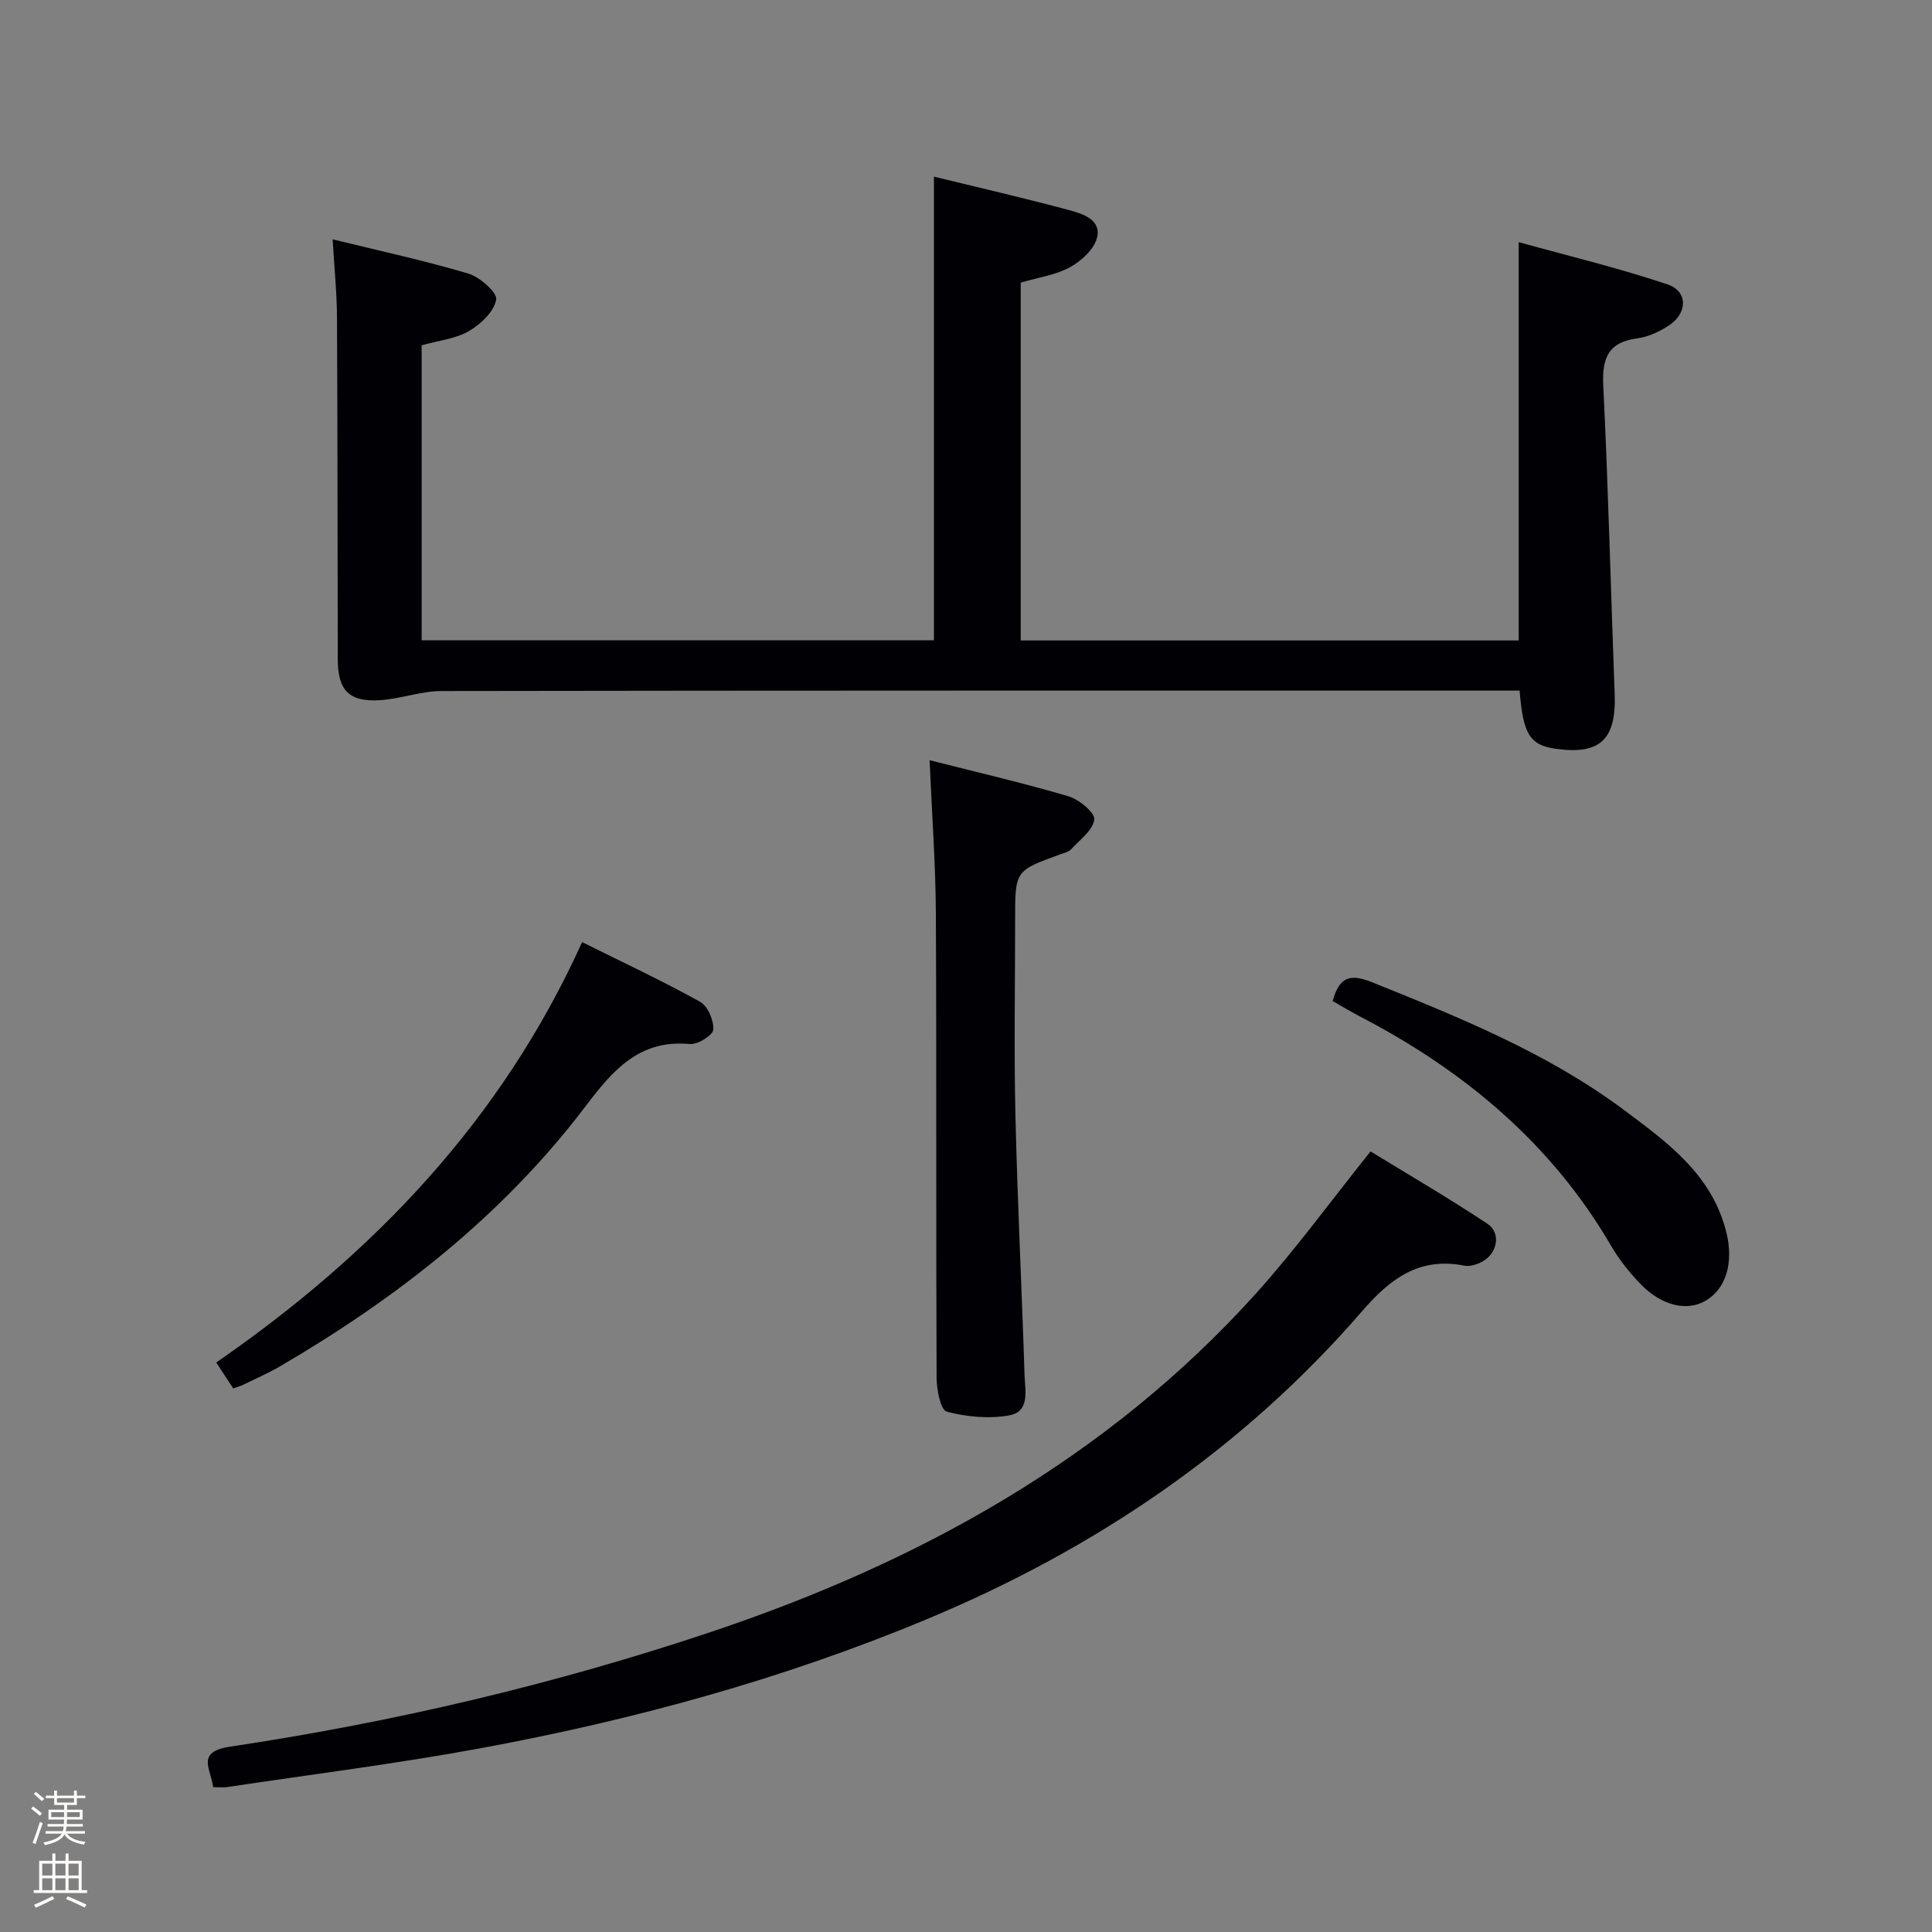 <svg enable-background="new 0 0 400 400" viewBox="0 0 400 400" xmlns="http://www.w3.org/2000/svg"><rect x="0" y="0" width="400" height="400" fill="#808080" stroke="none"/><path d="m6.44 374.46.42-.45c.65.47 1.27.95 1.85 1.44l-.45.49c-.65-.56-1.25-1.06-1.82-1.48m.93 7.33-.63-.26c.55-1.36 1.05-2.8 1.52-4.33.19.1.38.19.59.27-.46 1.29-.95 2.73-1.48 4.32m-.38-10.38.44-.42c.43.34 1.01.82 1.74 1.44l-.49.49c-.53-.51-1.09-1.01-1.69-1.51m2.5.35h1.72v-1.04h.59v1.04h3.52v-1.04h.59v1.04h1.75v.53h-1.75v1.42h-2.03v.97h3.22v2.03h-3.24c0 .35-.01.66-.03.93h3.32v.53h-3.37c-.03.27-.08.58-.15.94h3.96v.53h-3.71c.67.92 1.93 1.48 3.79 1.68-.13.24-.23.44-.29.59-2.13-.38-3.48-1.08-4.04-2.12-.43.97-1.77 1.72-4.03 2.23-.09-.19-.2-.37-.33-.55 2.1-.42 3.37-1.03 3.81-1.83h-3.36v-.53h3.58c.08-.29.13-.61.16-.94h-3.33v-.53h3.39c.02-.27.04-.58.04-.93h-3.23v-2.03h3.25v-.97h-2.07v-1.42h-1.73zm1.12 3.44v1h2.65c.01-.3.02-.44.01-.4v-.25-.35zm1.19-2h3.52v-.91h-3.52zm4.71 2h-2.63v.59c0 .15-.01.28-.01.4h2.64z" fill="#fcfbfa"/><path d="m13.56 383.74h.63v1.52h2.72v6.07h1.13v.6h-11.06v-.6h1.13v-6.07h2.73v-1.52h.63v1.52h2.1v-1.52zm-2.69 8.83.38.56c-1.24.63-2.53 1.25-3.85 1.85-.1-.21-.21-.42-.34-.63 1.36-.55 2.63-1.15 3.81-1.78m-2.13-4.27h2.1v-2.45h-2.1zm0 3.04h2.1v-2.46h-2.1zm2.72-3.04h2.1v-2.45h-2.1zm0 3.04h2.1v-2.46h-2.1zm6.07 3.6c-1.41-.71-2.7-1.3-3.86-1.78l.35-.56c1.45.62 2.75 1.19 3.88 1.72zm-1.25-9.09h-2.1v2.45h2.1zm-2.09 5.49h2.1v-2.46h-2.1z" fill="#fcfbfa"/><g fill="#010105"><path d="m68.87 49.55c9.82 2.41 19.06 4.4 28.09 7.09 2.39.71 6.03 3.94 5.77 5.4-.46 2.48-3.2 5.1-5.65 6.51-2.78 1.61-6.29 1.96-9.78 2.94v61.07h106.06c0-31.72 0-63.56 0-95.99 9.51 2.33 18.87 4.47 28.13 6.97 2.77.75 6.61 2.01 5.62 5.73-.63 2.39-3.26 4.79-5.61 6.07-2.99 1.63-6.59 2.12-10.17 3.17v74.09h103.1c0-27.06 0-54.11 0-82.47 10.37 2.88 20.74 5.36 30.81 8.75 4.29 1.44 4.17 6.01.22 8.55-1.92 1.23-4.18 2.32-6.41 2.61-6.05.79-7.39 4.04-7.11 9.77 1.04 21.27 1.56 42.57 2.36 63.85.36 9.41-2.99 12.64-12.12 11.38-5.41-.75-6.85-2.94-7.56-12.06-1.71 0-3.49 0-5.26 0-72.66 0-145.32-.03-217.98.09-4.22.01-8.42 1.62-12.67 1.89-6.44.41-8.77-2-8.78-8.48-.06-23.5-.03-46.99-.16-70.49-.01-5.25-.56-10.52-.9-16.44z"/><path d="m44.13 370.01c-.46-3.77-3.65-7.31 3.49-8.38 33.85-5.07 67.12-12.88 99.6-23.76 43.09-14.43 81.99-35.88 112.8-70.05 8.21-9.11 15.45-19.1 23.74-29.43 7.72 4.73 16.12 9.62 24.21 14.99 2.85 1.89 2.06 6.1-1.02 7.79-1.11.61-2.61 1.11-3.78.87-9.36-1.85-15.36 2.72-21.18 9.45-24.76 28.6-55.33 49.25-90.08 63.74-29.84 12.44-60.91 20.93-92.66 26.77-17.31 3.18-34.79 5.38-52.2 7.99-.82.12-1.65.02-2.92.02z"/><path d="m192.46 157.39c9.91 2.52 19.42 4.72 28.77 7.48 2.19.65 5.5 3.39 5.33 4.8-.28 2.23-3 4.21-4.82 6.18-.52.56-1.46.76-2.24 1.04-9.33 3.38-9.33 3.38-9.33 13.42 0 13.5-.25 27 .06 40.49.42 17.95 1.32 35.9 1.89 53.85.1 3.16 1.2 7.61-3.18 8.39-4.18.74-8.82.32-12.94-.78-1.26-.34-2.08-4.58-2.09-7.03-.14-31.99.01-63.98-.15-95.98-.05-10.28-.81-20.55-1.3-31.86z"/><path d="m48.29 287.47c-1.1-1.69-2.17-3.32-3.52-5.38 32.52-22.48 59.07-50.13 75.75-87.04 8.53 4.25 16.63 8.03 24.42 12.36 1.59.88 2.87 3.86 2.74 5.76-.08 1.16-3.24 3.14-4.84 2.99-10.45-1-15.94 5.41-21.52 12.77-17.12 22.61-39.03 39.76-63.37 53.97-2.44 1.42-5.04 2.55-7.58 3.79-.58.29-1.21.46-2.08.78z"/><path d="m275.91 207.26c1.4-5.03 3.59-5.73 8.15-3.9 18.19 7.32 36.34 14.64 52.21 26.48 9.09 6.78 18.27 13.45 21.18 25.43 1.49 6.14-.06 11.59-4.4 14.08-3.83 2.19-9.06.99-13.39-3.5-2.29-2.37-4.42-5.03-6.07-7.87-12.37-21.23-30.38-36.25-51.89-47.46-1.91-.99-3.74-2.1-5.79-3.26z"/></g></svg>